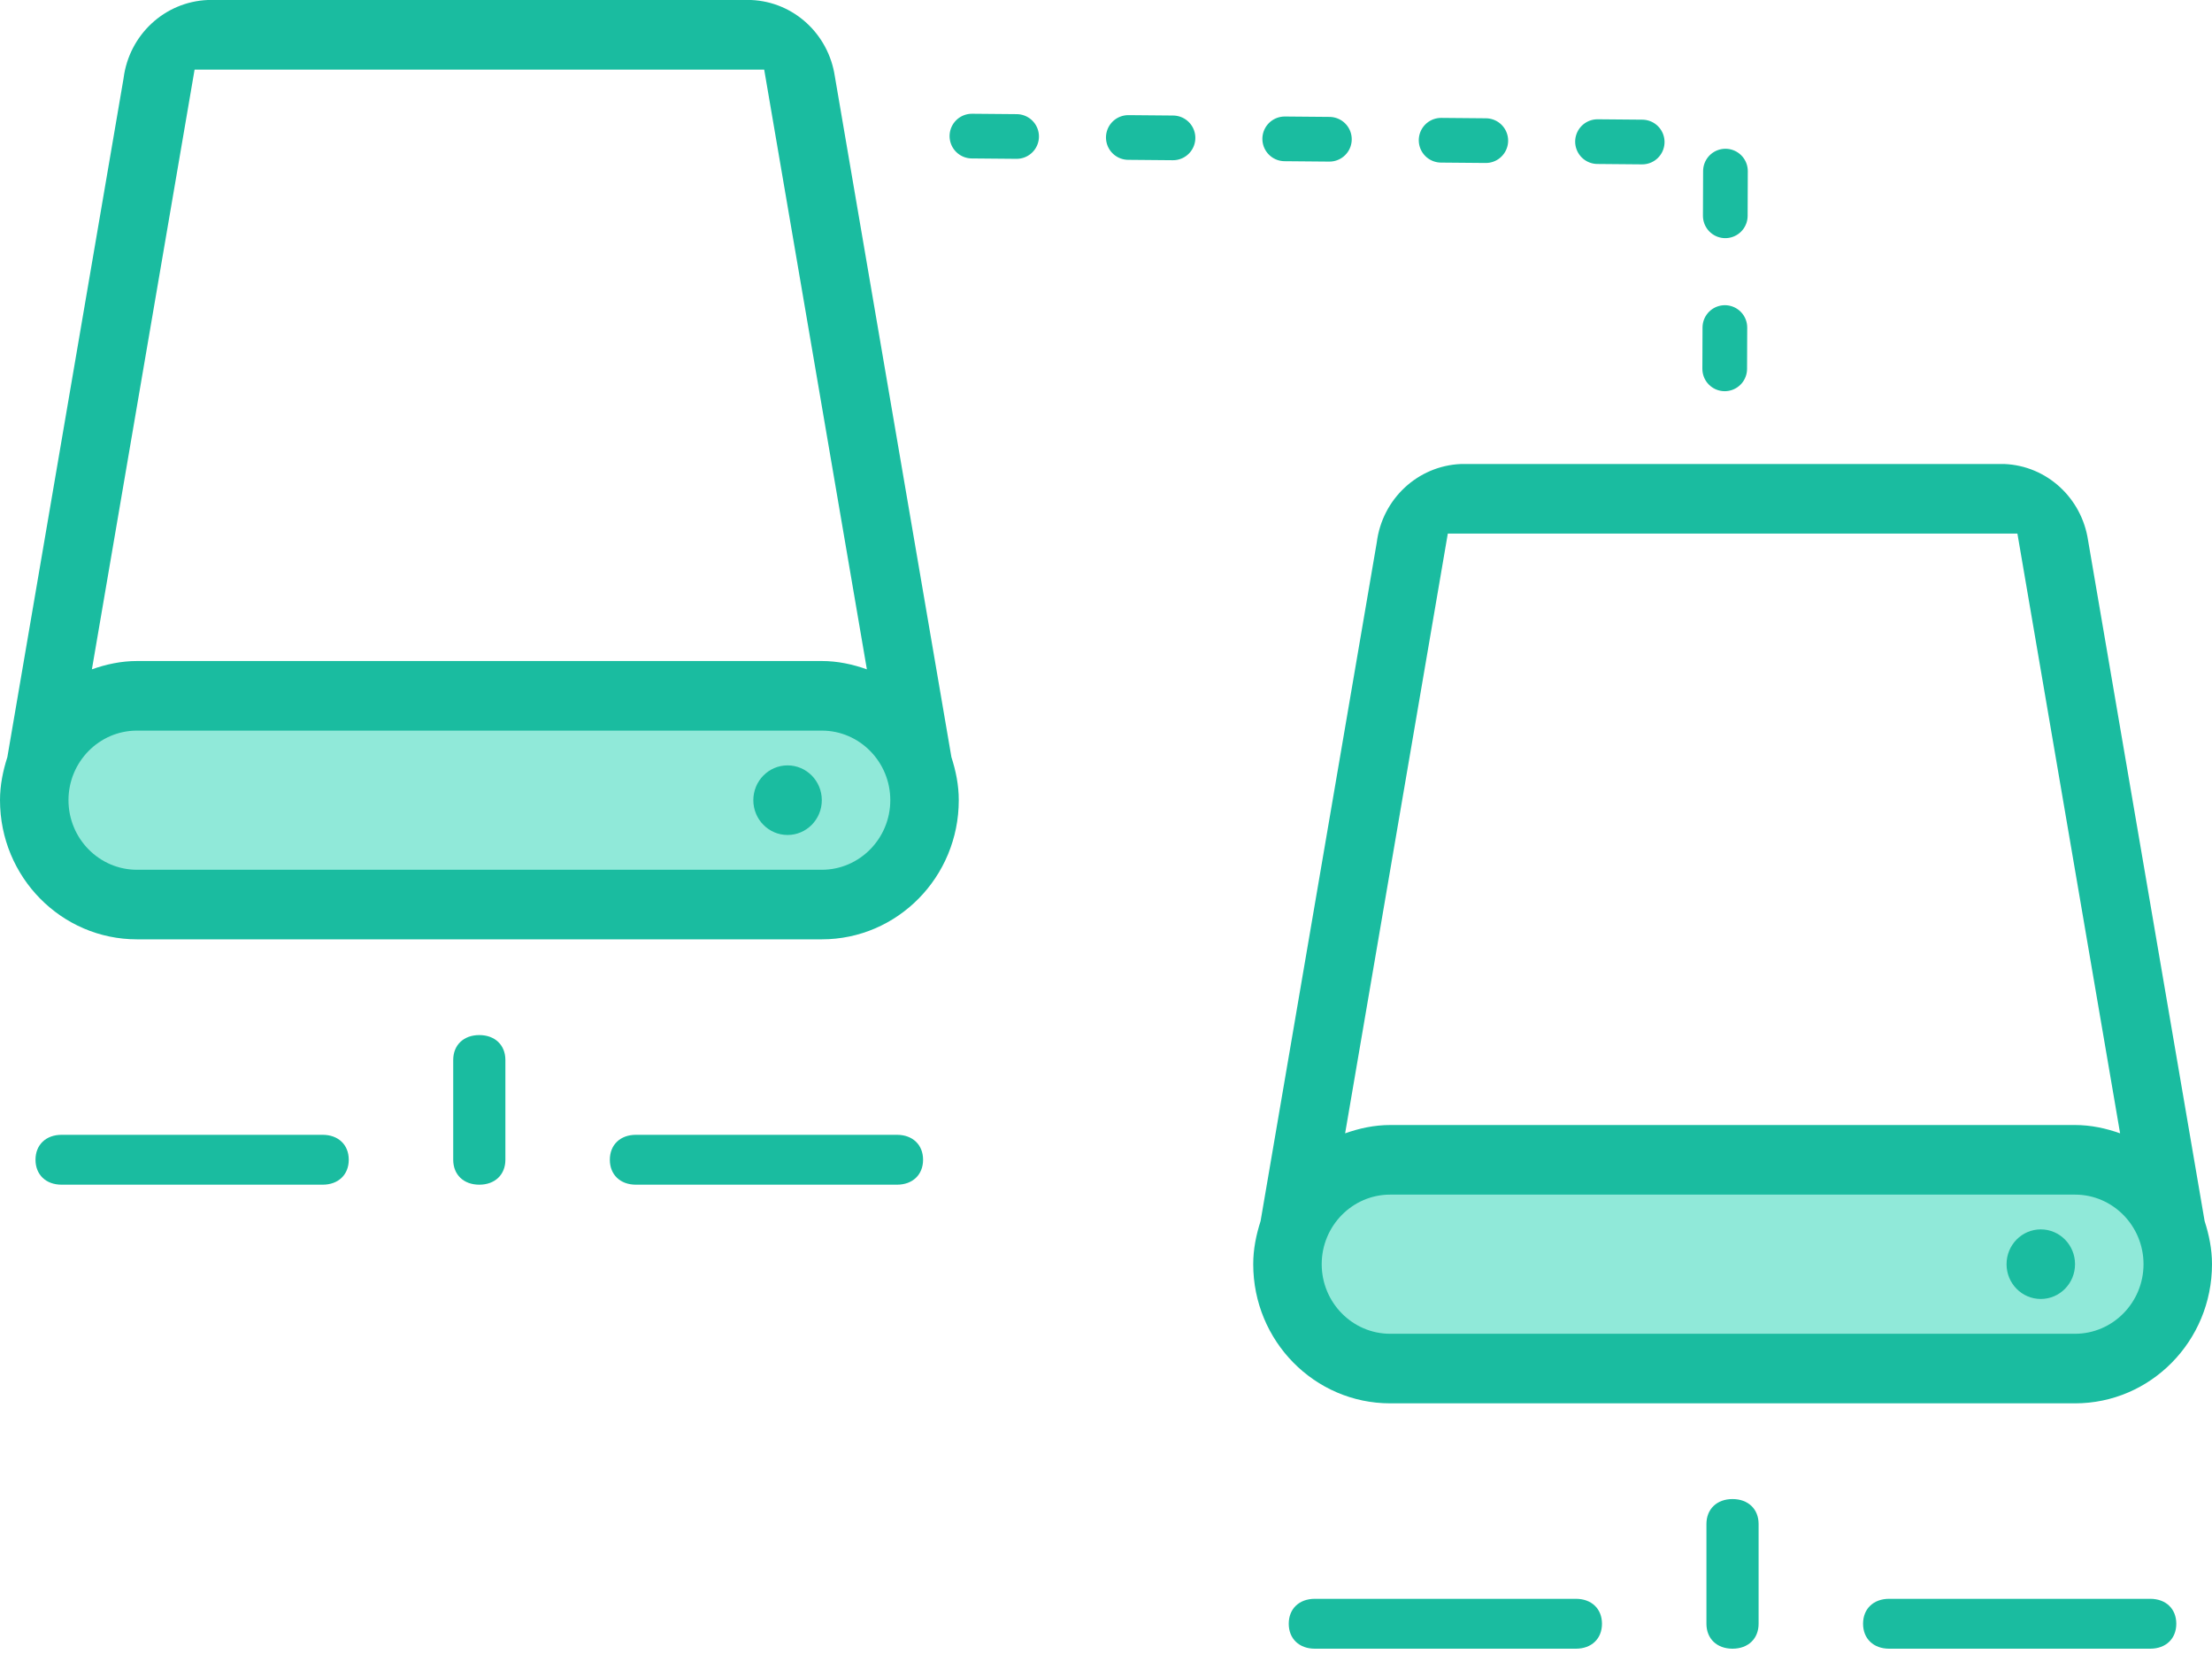 <?xml version="1.0" encoding="UTF-8"?>
<svg width="99px" height="74px" viewBox="0 0 99 74" version="1.1" xmlns="http://www.w3.org/2000/svg" xmlns:xlink="http://www.w3.org/1999/xlink">
    <!-- Generator: sketchtool 41.2 (35397) - http://www.bohemiancoding.com/sketch -->
    <title>816DE485-A53B-4B3C-92F6-FDEF4E1EC58C</title>
    <desc>Created with sketchtool.</desc>
    <defs></defs>
    <g id="Page-1" stroke="none" stroke-width="1" fill="none" fill-rule="evenodd">
        <g id="解决方案_融合云" transform="translate(-283, -746)">
            <g id="产品特性" transform="translate(0, 638)">
                <g id="rhy_icon_1" transform="translate(250, 80)">
                    <rect id="Bounds-Copy-3" x="0" y="0" width="166" height="130"></rect>
                    <g id="Group-43" transform="translate(33, 28)">
                        <path d="M21.451,46.317 C20.751,46.317 20.284,46.763 20.284,47.432 L20.284,51.896 C20.284,52.566 20.751,53.012 21.451,53.012 C22.151,53.012 22.619,52.566 22.619,51.896 L22.619,47.432 C22.619,46.763 22.151,46.317 21.451,46.317 Z M14.441,50.78 L2.757,50.78 C2.057,50.78 1.589,51.227 1.589,51.896 C1.589,52.566 2.057,53.012 2.757,53.012 L14.441,53.012 C15.141,53.012 15.609,52.566 15.609,51.896 C15.609,51.227 15.141,50.78 14.441,50.78 Z M40.146,50.78 L28.461,50.78 C27.761,50.78 27.294,51.227 27.294,51.896 C27.294,52.566 27.761,53.012 28.461,53.012 L40.146,53.012 C40.846,53.012 41.313,52.566 41.313,51.896 C41.313,51.227 40.846,50.78 40.146,50.78 Z" id="Combined-Shape" fill="#1ABCA0"></path>
                        <path d="M77.54,67.079 C76.841,67.079 76.373,67.526 76.373,68.195 L76.373,72.659 C76.373,73.328 76.841,73.775 77.54,73.775 C78.24,73.775 78.708,73.328 78.708,72.659 L78.708,68.195 C78.708,67.526 78.24,67.079 77.54,67.079 Z M70.531,71.543 L58.846,71.543 C58.146,71.543 57.679,71.989 57.679,72.659 C57.679,73.328 58.146,73.775 58.846,73.775 L70.531,73.775 C71.231,73.775 71.698,73.328 71.698,72.659 C71.698,71.989 71.231,71.543 70.531,71.543 Z M96.235,71.543 L84.55,71.543 C83.85,71.543 83.383,71.989 83.383,72.659 C83.383,73.328 83.85,73.775 84.55,73.775 L96.235,73.775 C96.935,73.775 97.402,73.328 97.402,72.659 C97.402,71.989 96.935,71.543 96.235,71.543 Z" id="Combined-Shape-Copy-5" fill="#1ABCA0"></path>
                        <g id="网络存储">
                            <path d="M42.581,33.878 L37.364,3.415 C37.081,1.526 35.526,0.079 33.615,0 L9.3,0 C7.357,0.081 5.774,1.572 5.53,3.506 L0.329,33.88 C0.133,34.49 0,35.13 0,35.806 C0,39.245 2.745,42.033 6.13,42.033 L36.781,42.033 C40.166,42.033 42.911,39.245 42.911,35.806 C42.911,35.128 42.778,34.49 42.581,33.878 Z M8.709,3.114 L34.202,3.114 L38.798,29.951 C38.163,29.726 37.491,29.579 36.781,29.579 L6.13,29.579 C5.419,29.579 4.747,29.726 4.113,29.951 L8.709,3.114 Z" id="Shape" fill="#1ABCA0"></path>
                            <polyline id="Line" stroke="#1ABCA0" stroke-width="2" stroke-linecap="round" stroke-linejoin="round" stroke-dasharray="2,5" points="43.499 6.09 77.229 6.388 77.191 16.505"></polyline>
                            <path d="M36.781,38.92 L6.13,38.92 C4.44,38.92 3.065,37.523 3.065,35.806 C3.065,34.09 4.44,32.693 6.13,32.693 L36.781,32.693 C38.47,32.693 39.846,34.09 39.846,35.806 C39.846,37.523 38.47,38.92 36.781,38.92 Z" id="Path" fill="#90E9D9"></path>
                            <path d="M35.248,34.249 C34.401,34.249 33.716,34.946 33.716,35.806 C33.716,36.667 34.401,37.363 35.248,37.363 C36.095,37.363 36.781,36.667 36.781,35.806 C36.781,34.946 36.095,34.249 35.248,34.249 Z" id="Path" fill="#1ABCA0"></path>
                        </g>
                        <g id="网络存储-copy-2" transform="translate(56.089, 20.763)">
                            <path d="M42.581,33.878 L37.364,3.415 C37.081,1.526 35.526,0.079 33.615,0 L9.3,0 C7.357,0.081 5.774,1.572 5.53,3.506 L0.329,33.88 C0.133,34.49 0,35.13 0,35.806 C0,39.245 2.745,42.033 6.13,42.033 L36.781,42.033 C40.166,42.033 42.911,39.245 42.911,35.806 C42.911,35.128 42.778,34.49 42.581,33.878 Z M8.709,3.114 L34.202,3.114 L38.798,29.951 C38.163,29.726 37.491,29.579 36.781,29.579 L6.13,29.579 C5.419,29.579 4.747,29.726 4.113,29.951 L8.709,3.114 Z" id="Shape" fill="#1ABCA0"></path>
                            <path d="M36.781,38.92 L6.13,38.92 C4.44,38.92 3.065,37.523 3.065,35.806 C3.065,34.09 4.44,32.693 6.13,32.693 L36.781,32.693 C38.47,32.693 39.846,34.09 39.846,35.806 C39.846,37.523 38.47,38.92 36.781,38.92 Z" id="Path" fill="#90E9D9"></path>
                            <path d="M35.248,34.249 C34.401,34.249 33.716,34.946 33.716,35.806 C33.716,36.667 34.401,37.363 35.248,37.363 C36.095,37.363 36.781,36.667 36.781,35.806 C36.781,34.946 36.095,34.249 35.248,34.249 Z" id="Path" fill="#1ABCA0"></path>
                        </g>
                    </g>
                </g>
            </g>
        </g>
    </g>
</svg>